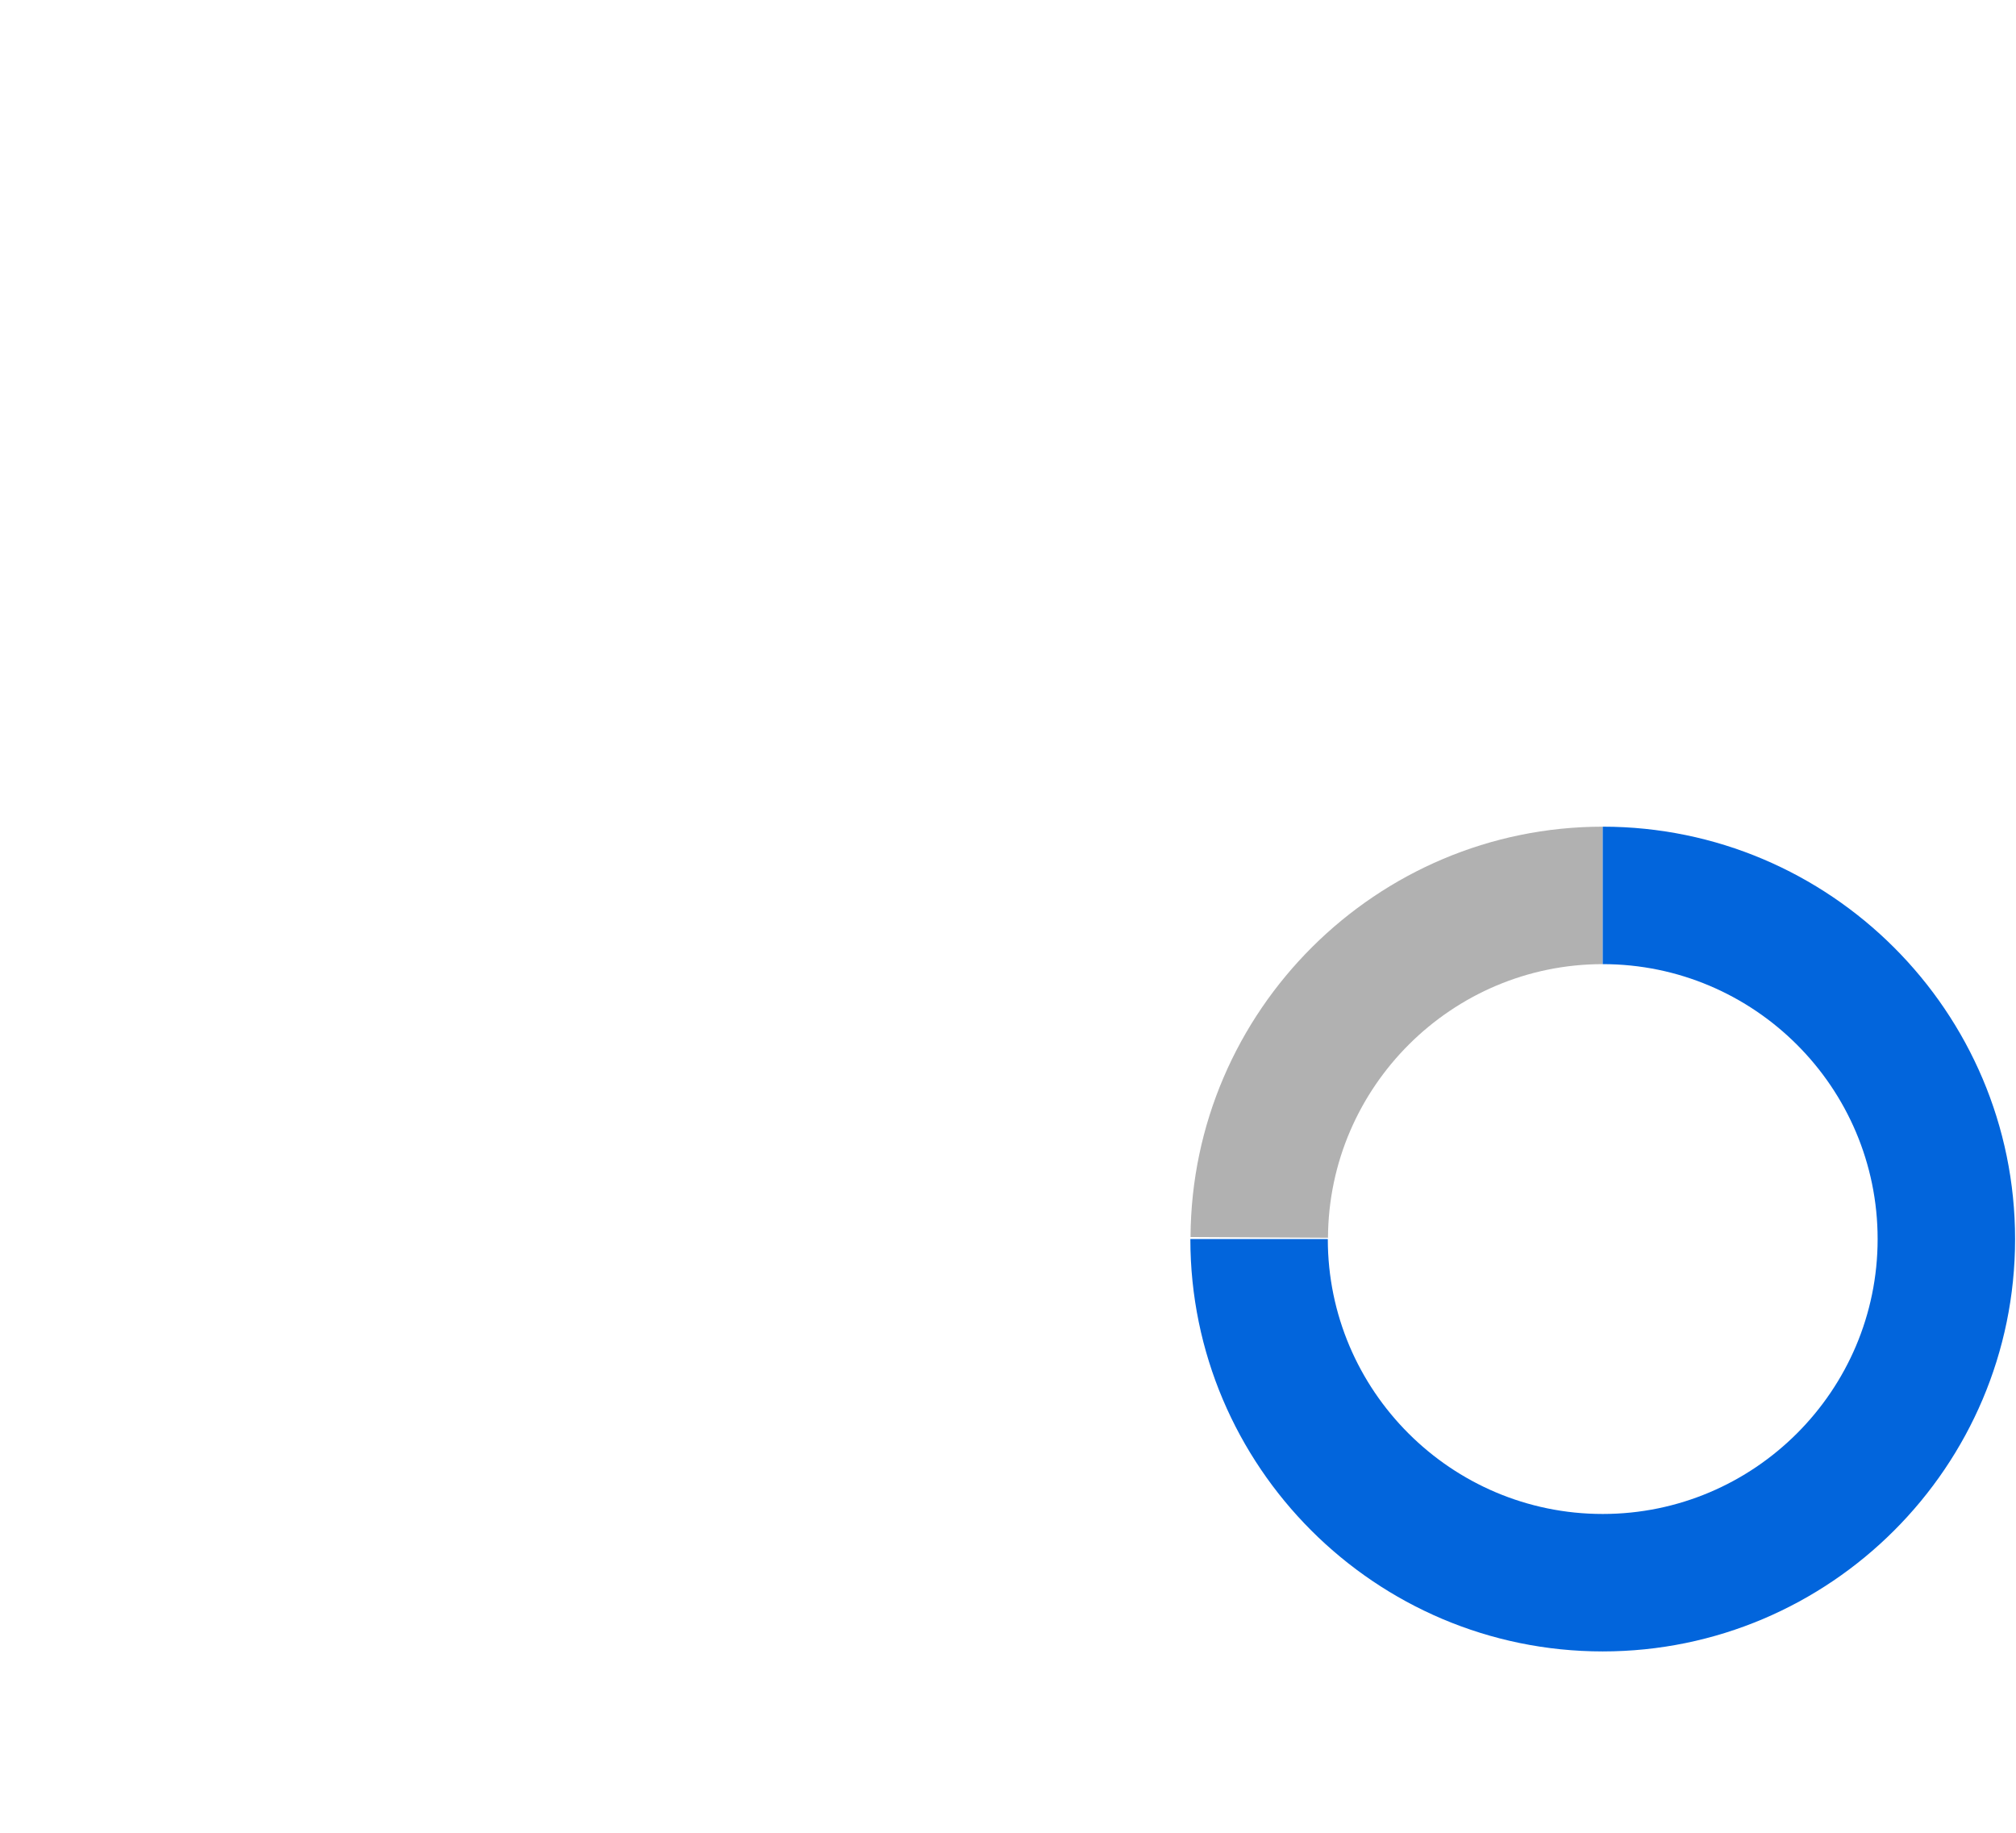 <?xml version="1.0" encoding="UTF-8"?>
<svg id="d" data-name="ICONS" xmlns="http://www.w3.org/2000/svg" width="22" height="20" viewBox="0 0 22 20">
  <path d="M14.492,13.507l-1.5-.008c.012-2.469,2.029-4.478,4.498-4.478v1.5c-1.646,0-2.99,1.339-2.998,2.985Z" fill="#222" opacity=".35" stroke-width="0"/>
  <path d="M17.49,18.021c-2.481,0-4.5-2.019-4.5-4.5h1.5c0,1.654,1.346,3,3,3s3-1.346,3-3-1.346-3-3-3v-1.5c2.481,0,4.5,2.019,4.5,4.5s-2.019,4.5-4.5,4.5Z" fill="#0265dc" stroke-width="0"/>
</svg>